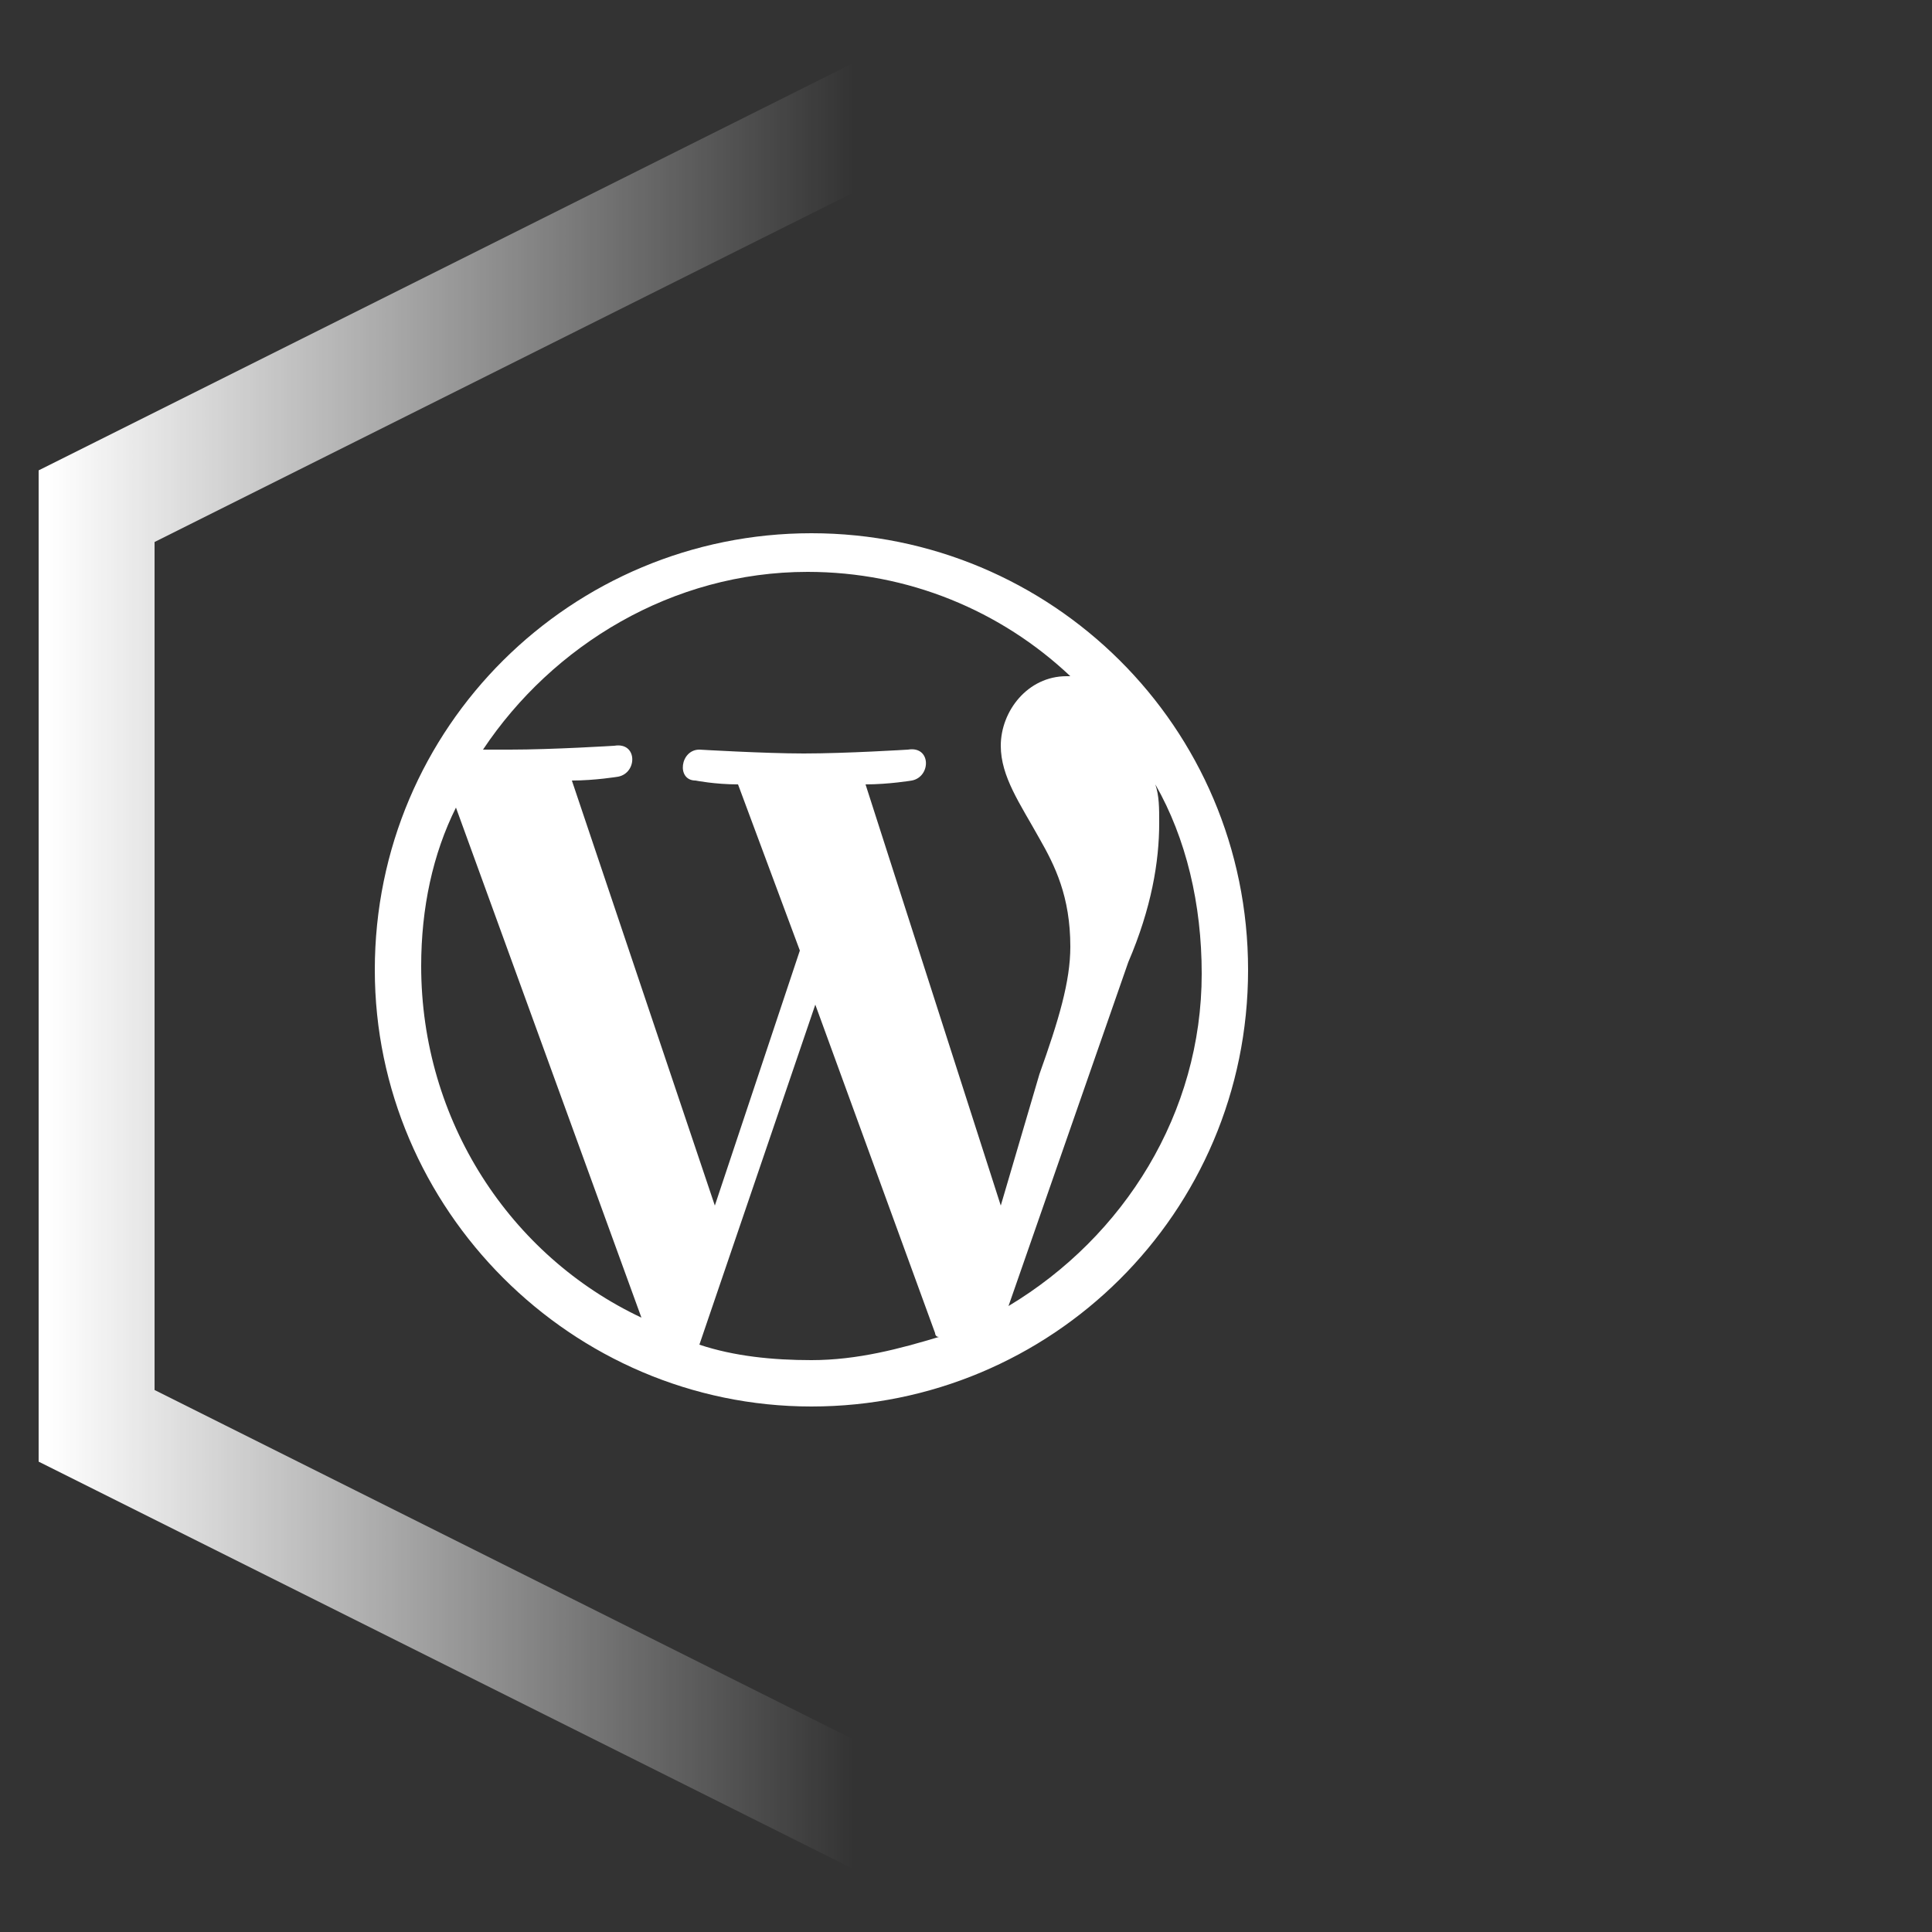 <?xml version="1.0" encoding="utf-8"?>
<!-- Generator: Adobe Illustrator 19.0.0, SVG Export Plug-In . SVG Version: 6.00 Build 0)  -->
<svg version="1.1" xmlns="http://www.w3.org/2000/svg" xmlns:xlink="http://www.w3.org/1999/xlink" x="0px" y="0px"
	 viewBox="0 0 50 50" style="enable-background:new 0 0 50 50;" xml:space="preserve">
<rect x="0" y="0" width="50" height="50" fill="#333333" stroke="none"/>
<style type="text/css">
	.st0{display:none;}
	.st1{display:inline;}
	.st2{fill:none;stroke:url(#XMLID_16_);stroke-width:3;stroke-miterlimit:10;}
	.st3{display:inline;fill:#861619;}
	.st4{fill:#FFFFFF;}
</style>
<g id="Layer_2" class="st0">
	<rect id="XMLID_2_" x="0" y="0" class="st1" width="50" height="50"/>
</g>
<g id="Layer_1">
	<linearGradient id="XMLID_16_" gradientUnits="userSpaceOnUse" x1="1" y1="25" x2="51.5" y2="25">
		<stop  offset="5.102041e-003" style="stop-color:#FFFFFF"/>
		<stop  offset="0.418" style="stop-color:#FFFFFF;stop-opacity:0"/>
	</linearGradient>
	<polygon id="XMLID_1_" class="st2" points="50,36.9 26.3,48.8 2.5,36.9 2.5,13.1 26.3,1.2 50,13.1 	"/>
</g>
<g id="Layer_4" class="st0">
	<rect id="XMLID_9_" x="9.8" y="13.8" class="st3" width="22.5" height="22.5"/>
</g>
<g id="Layer_3">
	<g id="XMLID_14_">
		<path id="XMLID_15_" class="st4" d="M21,13.8c-6.2,0-11.3,5-11.3,11.3c0,6.2,5.1,11.3,11.3,11.3s11.3-5,11.3-11.3
			C32.3,18.8,27.2,13.8,21,13.8z M10.9,25c0-1.5,0.3-2.9,0.9-4.1l4.8,13.2C13.2,32.5,10.9,29,10.9,25z M21,35.2c-1,0-2-0.1-2.9-0.4
			l3-8.8l3.1,8.5c0,0,0,0.1,0.1,0.1C23.3,34.9,22.2,35.2,21,35.2z M22.4,20.3c0.6,0,1.2-0.1,1.2-0.1c0.5-0.1,0.5-0.9-0.1-0.8
			c0,0-1.6,0.1-2.7,0.1c-1,0-2.7-0.1-2.7-0.1c-0.5,0-0.6,0.8-0.1,0.8c0,0,0.5,0.1,1.1,0.1l1.6,4.3l-2.2,6.6l-3.7-11
			c0.6,0,1.2-0.1,1.2-0.1c0.5-0.1,0.5-0.9-0.1-0.8c0,0-1.6,0.1-2.7,0.1c-0.2,0-0.4,0-0.7,0c1.8-2.7,4.9-4.6,8.4-4.6
			c2.6,0,5,1,6.8,2.7c0,0-0.1,0-0.1,0c-1,0-1.7,0.9-1.7,1.8c0,0.8,0.5,1.5,1,2.4c0.4,0.7,0.8,1.5,0.8,2.8c0,0.9-0.3,1.9-0.8,3.3
			l-1,3.4L22.4,20.3L22.4,20.3z M26.1,33.8l3.1-8.9c0.6-1.4,0.8-2.6,0.8-3.6c0-0.4,0-0.7-0.1-1c0.8,1.4,1.2,3.1,1.2,4.9
			C31.1,28.8,29.1,32,26.1,33.8z"/>
	</g>
</g>
</svg>
